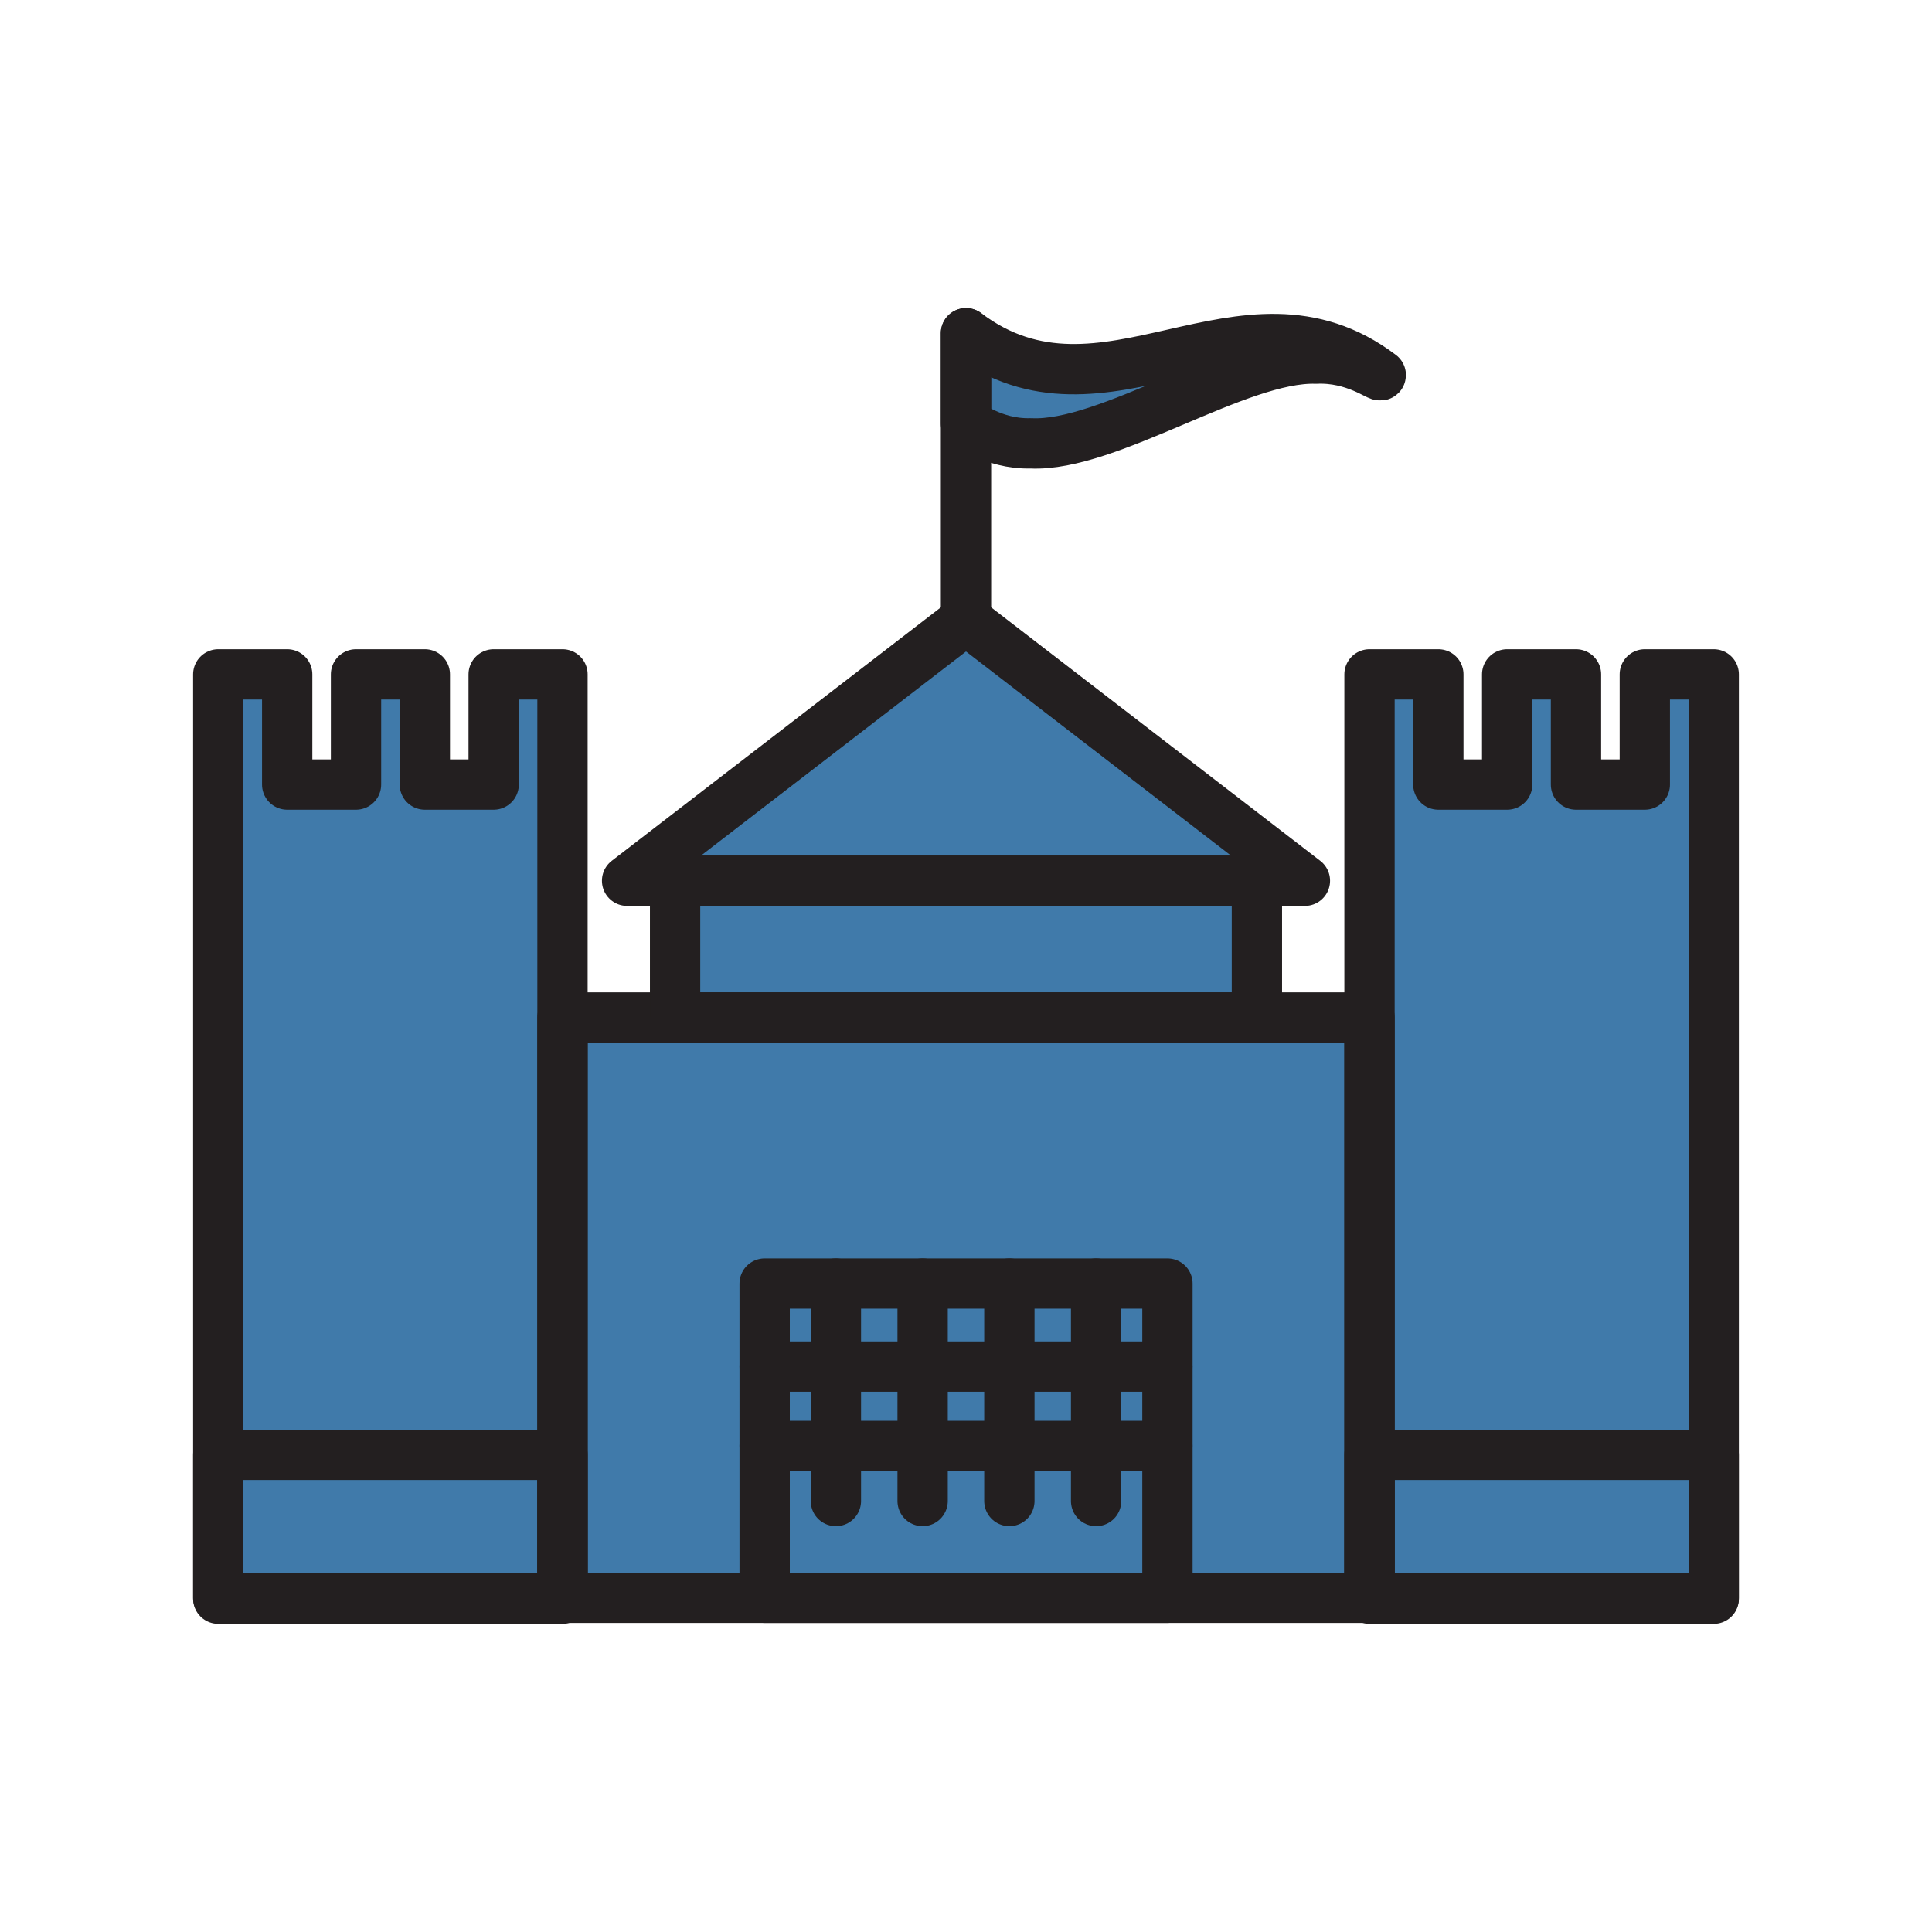 <svg xmlns="http://www.w3.org/2000/svg" viewBox="0 0 1920 1920" width="32" height="32">
    <style>
        .st0{fill:#407aaa}.st1{fill:none;stroke:#231f20;stroke-width:50;stroke-linecap:round;stroke-linejoin:round;stroke-miterlimit:10}
    </style>
    <path class="st0" d="M1634.6 670.2v109.5h-68.4V670.2h-68.4v109.5h-68.4V670.2H1361v341h-111.9V875.3H670.9v135.9H559v-341h-68.4v109.5h-68.4V670.2h-68.4v109.5h-68.4V670.2H217v917.7h542.9v-312.3h400.2v312.3H1703V670.2z" id="Layer_11"/>
    <path class="st0" d="M960 615.9L623.2 875.3h673.6z" id="Layer_12"/>
    <path class="st0" d="M960 331.2v89.6c0-1.8 25.8 20.9 64.4 19.8 38.6 2 90.2-19.8 141.7-41.6 51.5-21.8 103.1-43.8 141.7-42.6 38.6-1.8 64.4 19.7 64.4 16.3-137.4-104-274.8 62.5-412.2-41.5z" id="Layer_13"/>
    <path class="st0" d="M759.9 1275.6h400.3v312.3H759.9z" id="Layer_14"/>
    <g id="STROKES">
        <path class="st1" d="M490.6 670.2v109.5h-68.4V670.2h-68.4v109.5h-68.4V670.2h-68.5v917.7H559V670.2z"/>
        <path class="st1" d="M1634.6 670.2v109.5h-68.4V670.2h-68.4v109.5h-68.4V670.2H1361v917.7h342.1V670.2z"/>
        <path class="st1" d="M559 1011.2h802v576.7H559z"/>
        <path class="st1" d="M759.9 1275.6h400.3v312.3H759.9z"/>
        <path class="st1" d="M670.9 875.3h578.2v135.9H670.9z"/>
        <path class="st1" d="M960 615.9L623.2 875.3h673.6z"/>
        <path class="st1" d="M960 420.8c0-1.8 25.8 20.9 64.4 19.8 38.6 1.9 90.2-19.8 141.7-41.6 51.5-21.8 103.1-43.8 141.7-42.6 38.6-1.8 64.4 19.7 64.4 16.3-137.4-104-274.8 62.4-412.2-41.6v89.7z"/>
        <path class="st1" d="M960 331.2v284.7"/>
        <path class="st1" d="M759.9 1358.1h400.2"/>
        <path class="st1" d="M759.9 1437h400.2"/>
        <path class="st1" d="M1089.3 1275.6v216.1"/>
        <path class="st1" d="M1003.1 1275.6v216.1"/>
        <path class="st1" d="M916.9 1275.6v216.1"/>
        <path class="st1" d="M830.7 1275.6v216.1"/>
        <path class="st1" d="M216.9 1445.8H559v143H216.9z"/>
        <path class="st1" d="M1361 1445.8h342.1v143H1361z"/>
    </g>
</svg>
